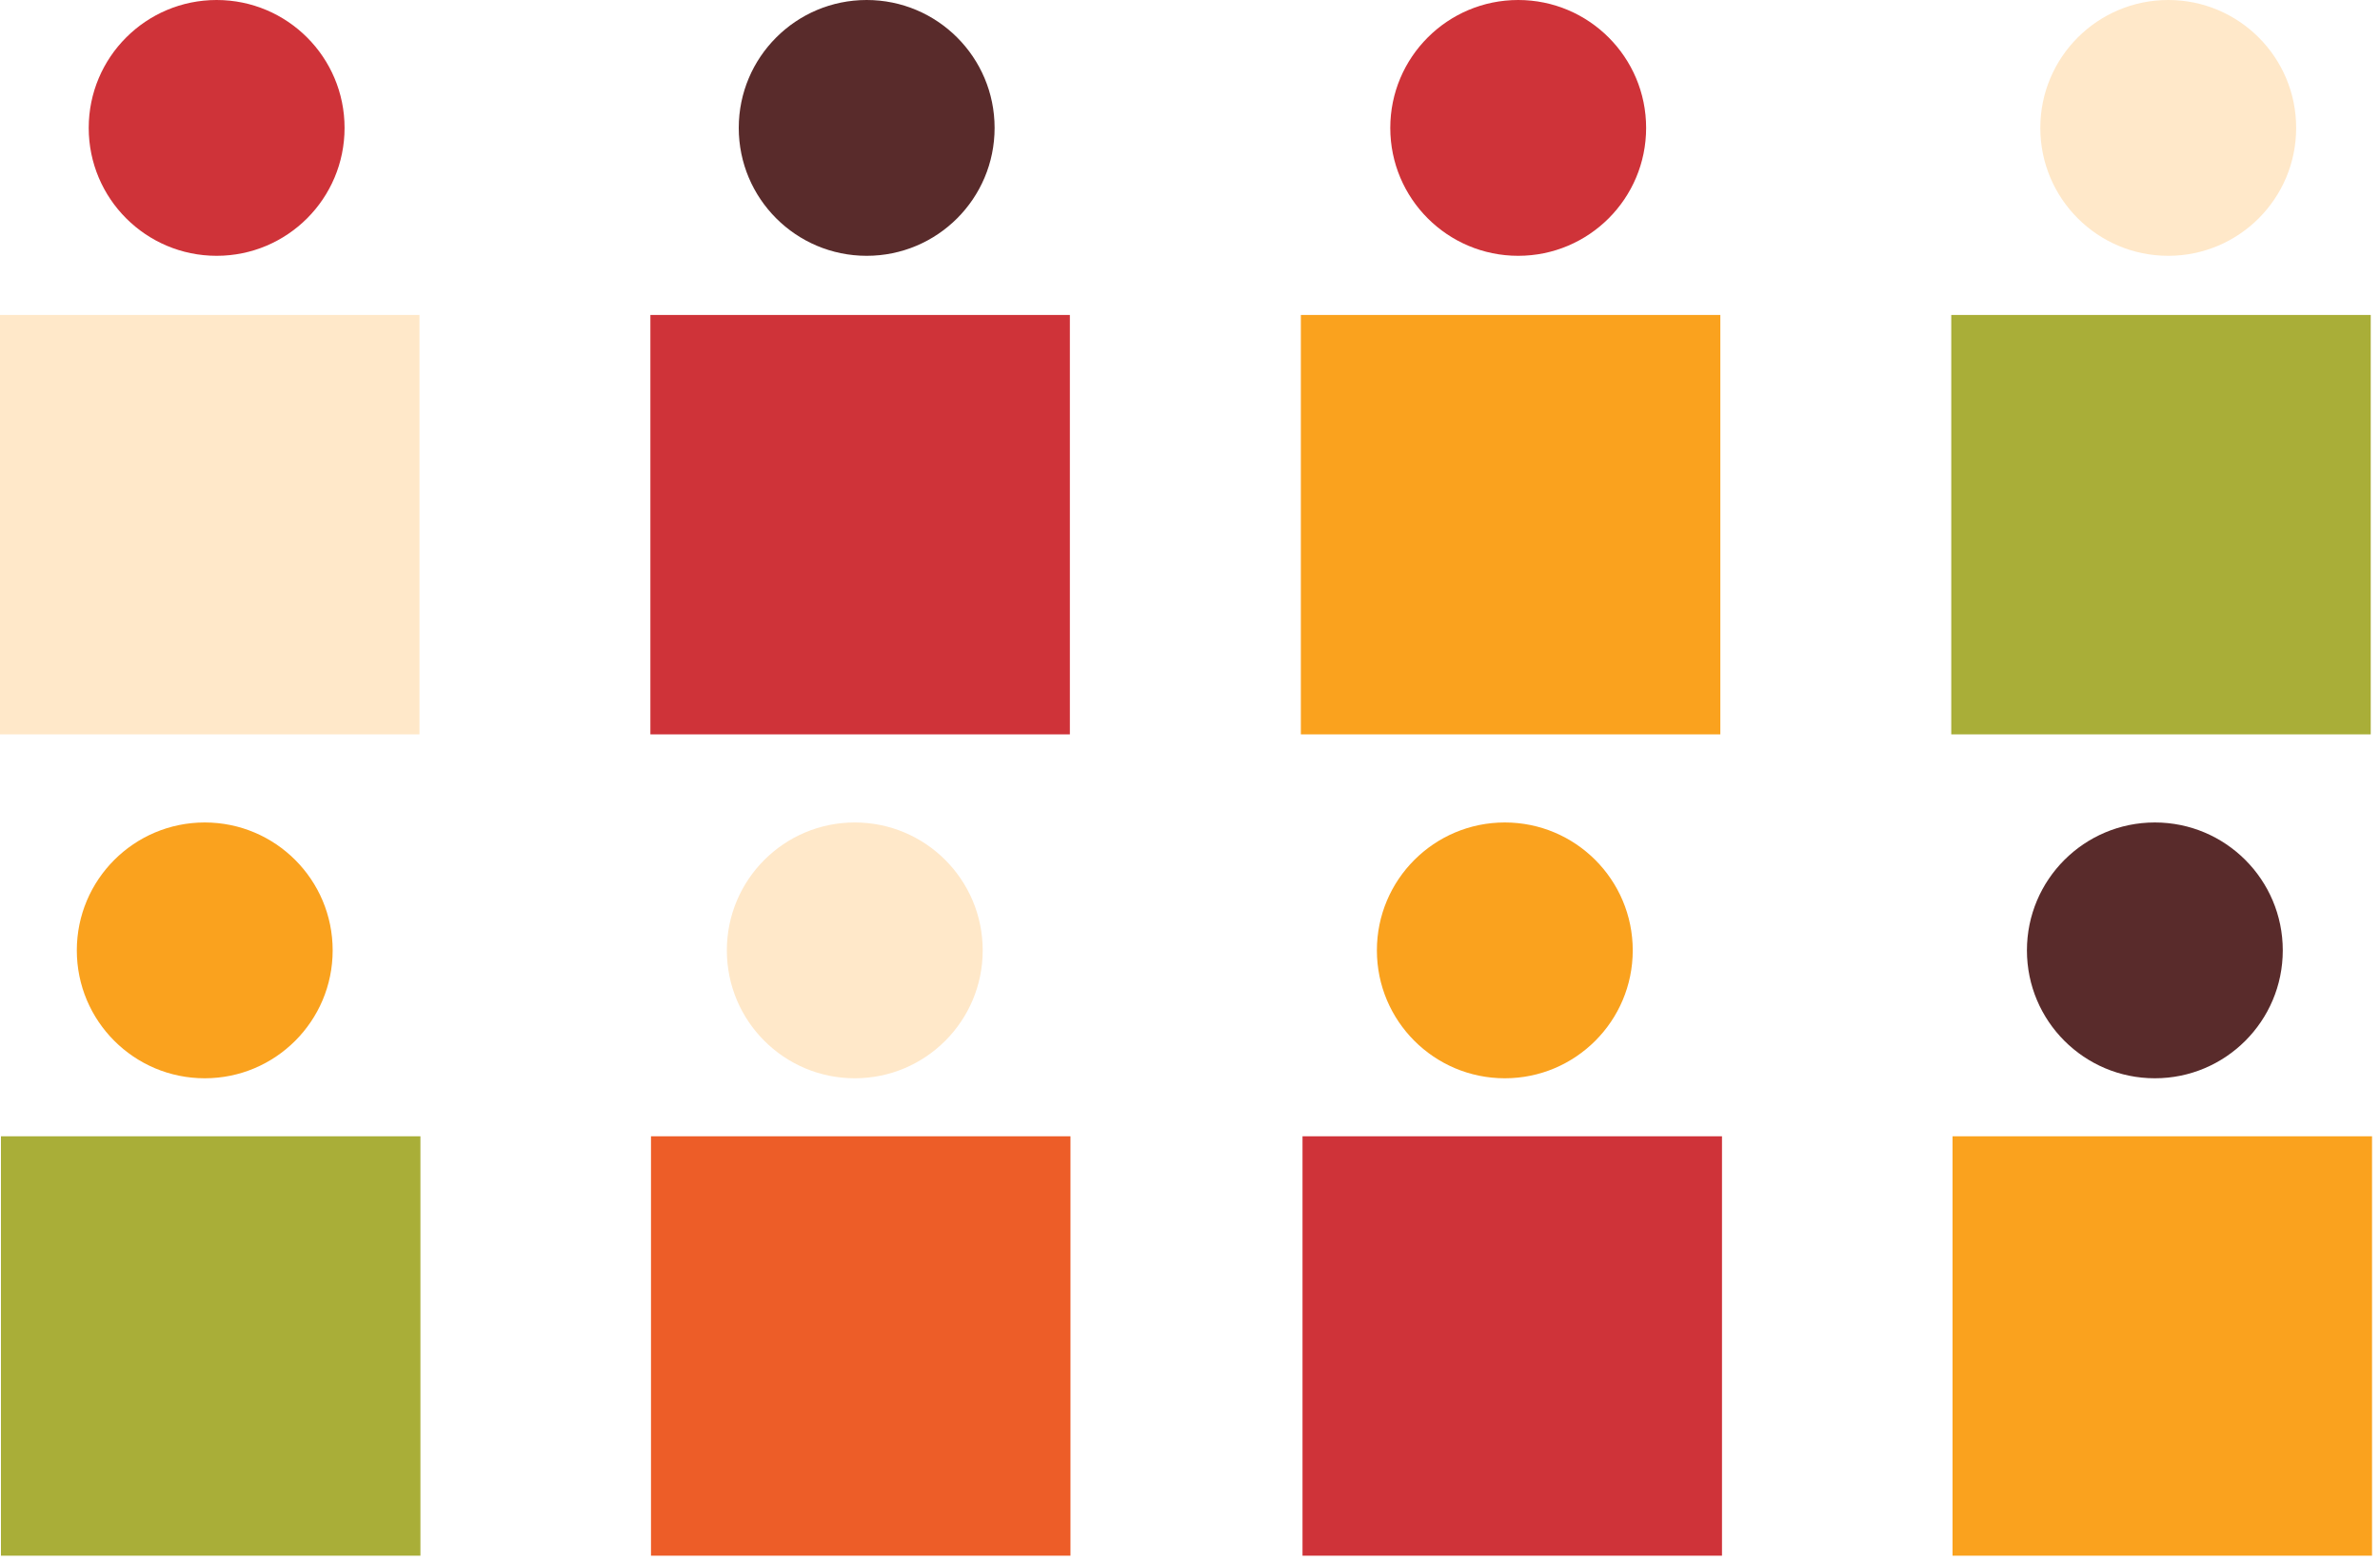 <svg width="160" height="105" viewBox="0 0 160 105" fill="none" xmlns="http://www.w3.org/2000/svg">
<path d="M13.764 72.5C18.513 72.5 22.364 68.65 22.364 63.9C22.364 59.15 18.513 55.3 13.764 55.3C9.014 55.3 5.164 59.15 5.164 63.9C5.164 68.65 9.014 72.5 13.764 72.5Z" fill="#FAA21E"/>
<path d="M28.264 76.4H0.064V104.6H28.264V76.4Z" fill="#A9AE38"/>
<path d="M57.464 72.5C62.213 72.5 66.064 68.65 66.064 63.9C66.064 59.15 62.213 55.3 57.464 55.3C52.714 55.3 48.864 59.15 48.864 63.9C48.864 68.65 52.714 72.5 57.464 72.5Z" fill="#FFE8C9"/>
<path d="M71.964 76.4H43.764V104.6H71.964V76.4Z" fill="#ED5D28"/>
<path d="M101.164 72.5C105.913 72.5 109.764 68.65 109.764 63.9C109.764 59.15 105.913 55.3 101.164 55.3C96.414 55.3 92.564 59.15 92.564 63.9C92.564 68.65 96.414 72.5 101.164 72.5Z" fill="#FAA21E"/>
<path d="M115.764 76.4H87.564V104.6H115.764V76.4Z" fill="#CF3339"/>
<path d="M144.864 72.5C149.613 72.5 153.464 68.65 153.464 63.9C153.464 59.15 149.613 55.3 144.864 55.3C140.114 55.3 136.264 59.15 136.264 63.9C136.264 68.65 140.114 72.5 144.864 72.5Z" fill="#592B2B"/>
<path d="M159.464 76.4H131.264V104.6H159.464V76.4Z" fill="#FAA21E"/>
<path d="M145.764 17.2C150.513 17.2 154.364 13.35 154.364 8.6C154.364 3.85 150.513 0 145.764 0C141.014 0 137.164 3.85 137.164 8.6C137.164 13.35 141.014 17.2 145.764 17.2Z" fill="#FFE8C9"/>
<path d="M131.177 49.377L159.377 49.377L159.377 21.177L131.177 21.177L131.177 49.377Z" fill="#A9AE38"/>
<path d="M102.064 17.2C106.813 17.2 110.664 13.35 110.664 8.6C110.664 3.85 106.813 0 102.064 0C97.314 0 93.464 3.85 93.464 8.6C93.464 13.35 97.314 17.2 102.064 17.2Z" fill="#CF3339"/>
<path d="M87.453 49.377L115.653 49.377L115.653 21.177L87.453 21.177L87.453 49.377Z" fill="#FAA21E"/>
<path d="M58.264 17.2C63.014 17.2 66.864 13.35 66.864 8.6C66.864 3.85 63.014 0 58.264 0C53.514 0 49.664 3.85 49.664 8.6C49.664 13.35 53.514 17.2 58.264 17.2Z" fill="#592B2B"/>
<path d="M43.724 49.377L71.924 49.377L71.924 21.177L43.724 21.177L43.724 49.377Z" fill="#CF3339"/>
<path d="M14.564 17.2C19.314 17.2 23.164 13.35 23.164 8.6C23.164 3.85 19.314 0 14.564 0C9.814 0 5.964 3.85 5.964 8.6C5.964 13.35 9.814 17.2 14.564 17.2Z" fill="#CF3339"/>
<path d="M1.52588e-05 49.377L28.2 49.377L28.2 21.177L1.52601e-05 21.177L1.52588e-05 49.377Z" fill="#FFE8C9"/>
</svg>
